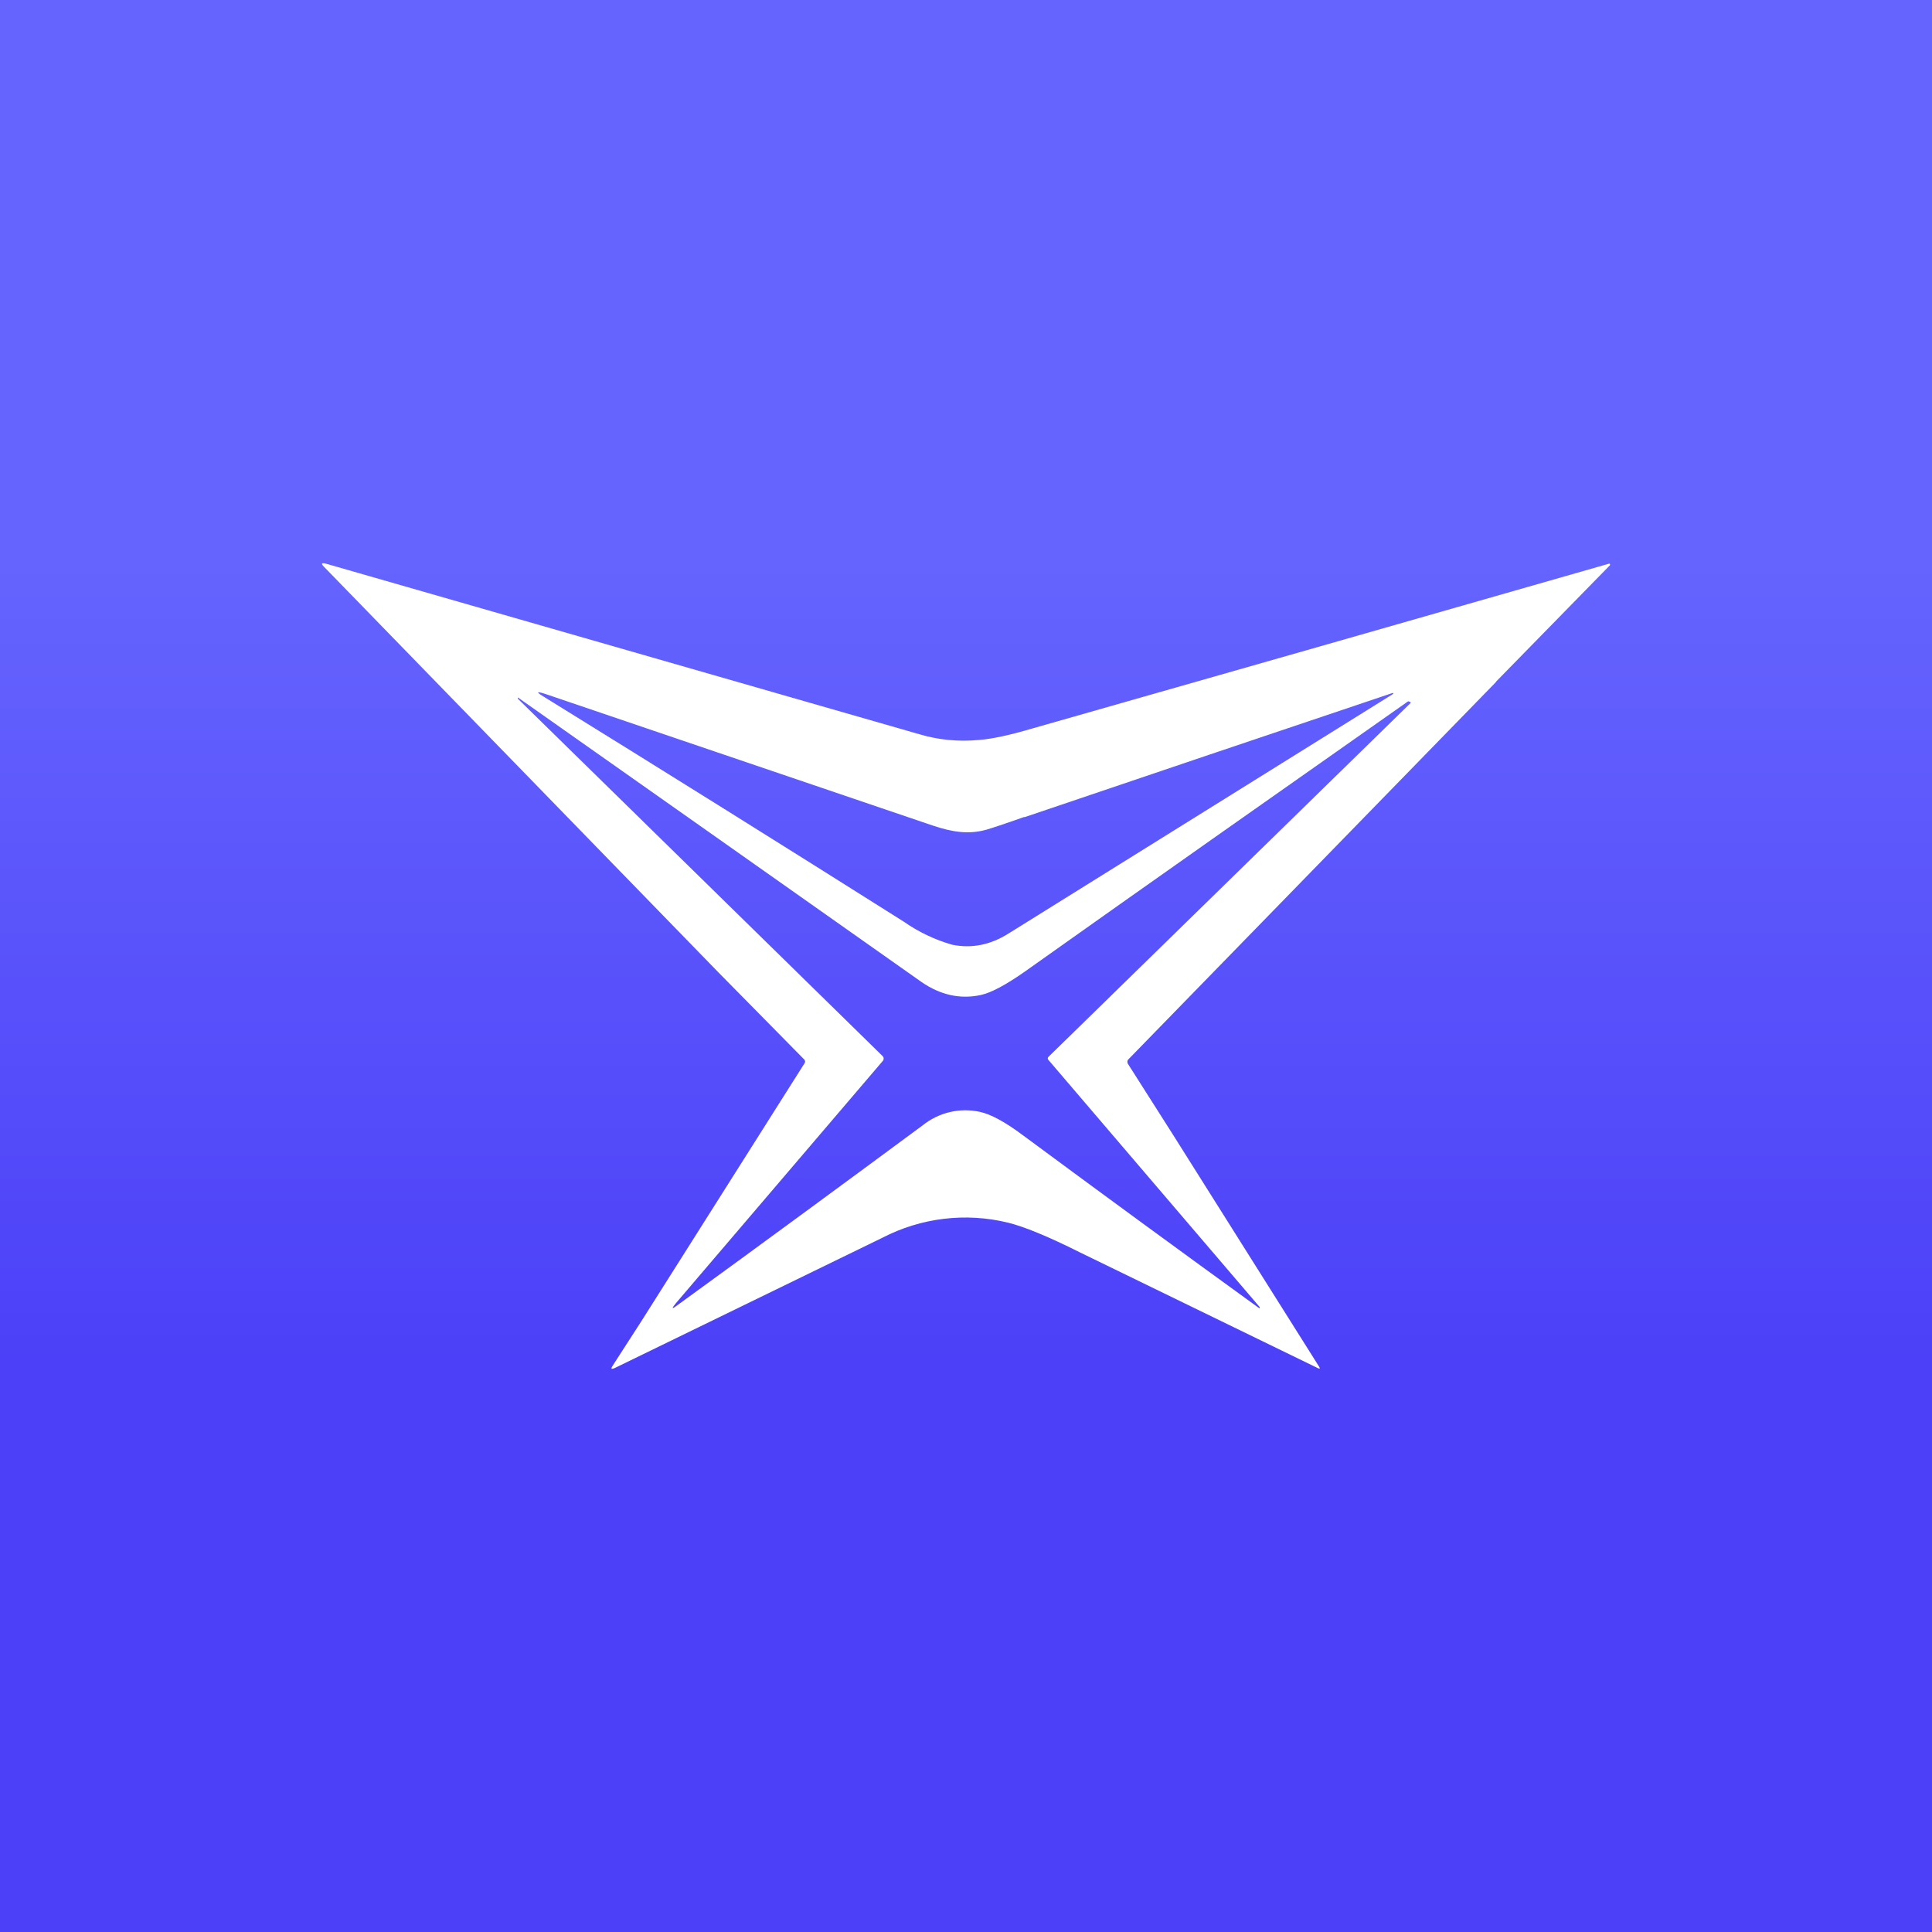 <svg width="24" height="24" viewBox="0 0 24 24" fill="none" xmlns="http://www.w3.org/2000/svg">
<rect x="0" y="0" width="24" height="24" fill="#333333" stroke="none"/>
<g clip-path="url(#clip0_328_44379)">
<path d="M24 0H0V24H24V0Z" fill="url(#paint0_linear_328_44379)"/>
<path fill-rule="evenodd" clip-rule="evenodd" d="M18.584 8.472L14.017 13.16C14.009 13.167 14.005 13.178 14.005 13.188C14.005 13.196 14.005 13.208 14.012 13.216L14.564 14.084L16.388 16.98C16.4 17 16.396 17.008 16.372 16.996L13.412 15.556C13.013 15.356 12.717 15.236 12.521 15.188C11.995 15.06 11.441 15.127 10.961 15.376L7.633 16.996C7.593 17.012 7.585 17.004 7.609 16.968L7.965 16.416L9.997 13.204C10 13.198 10.002 13.191 10.001 13.183C10 13.176 9.997 13.17 9.993 13.164L8.925 12.08L4.025 7.041C3.985 7.001 3.993 6.989 4.045 7.001L11.417 9.12C11.657 9.192 11.909 9.216 12.161 9.192C12.321 9.18 12.545 9.132 12.829 9.048C15.217 8.368 17.605 7.685 19.992 7.001L19.997 7.004L20 7.009V7.021L18.584 8.468V8.472ZM12.725 10.152C14.249 9.635 15.774 9.121 17.3 8.608C17.312 8.608 17.312 8.616 17.3 8.624L12.529 11.596C12.301 11.74 12.069 11.784 11.829 11.736C11.613 11.674 11.409 11.577 11.225 11.448C9.717 10.496 8.225 9.564 6.757 8.656C6.657 8.596 6.661 8.584 6.773 8.62L11.589 10.256C11.829 10.336 12.029 10.368 12.249 10.308C12.317 10.288 12.477 10.236 12.725 10.148V10.152ZM17.524 8.732C17.524 8.72 17.512 8.716 17.492 8.712C15.904 9.828 14.316 10.944 12.733 12.068C12.493 12.236 12.313 12.332 12.185 12.36C11.929 12.416 11.681 12.36 11.449 12.2C9.778 11.021 8.106 9.842 6.433 8.664V8.68L10.965 13.12C10.972 13.127 10.977 13.137 10.977 13.148C10.978 13.158 10.975 13.168 10.969 13.176L8.397 16.188C8.337 16.26 8.345 16.268 8.417 16.212C9.481 15.44 10.497 14.692 11.461 13.98C11.559 13.901 11.674 13.844 11.798 13.815C11.921 13.786 12.049 13.785 12.173 13.812C12.305 13.84 12.485 13.936 12.709 14.104C13.684 14.825 14.662 15.541 15.644 16.252C15.648 16.252 15.652 16.248 15.648 16.24L15.644 16.232L13.025 13.168C13.022 13.165 13.02 13.162 13.018 13.159C13.017 13.155 13.016 13.152 13.016 13.148C13.016 13.144 13.017 13.141 13.018 13.137C13.02 13.134 13.022 13.131 13.025 13.128L17.52 8.736L17.524 8.732Z" fill="white"/>
</g>
<defs>
<linearGradient id="paint0_linear_328_44379" x1="12" y1="6.996" x2="12" y2="17.004" gradientUnits="userSpaceOnUse">
<stop stop-color="#6564FE"/>
<stop offset="1" stop-color="#4C40F8"/>
</linearGradient>
<clipPath id="clip0_328_44379">
<rect width="24" height="24" fill="white"/>
</clipPath>
</defs>
</svg>
